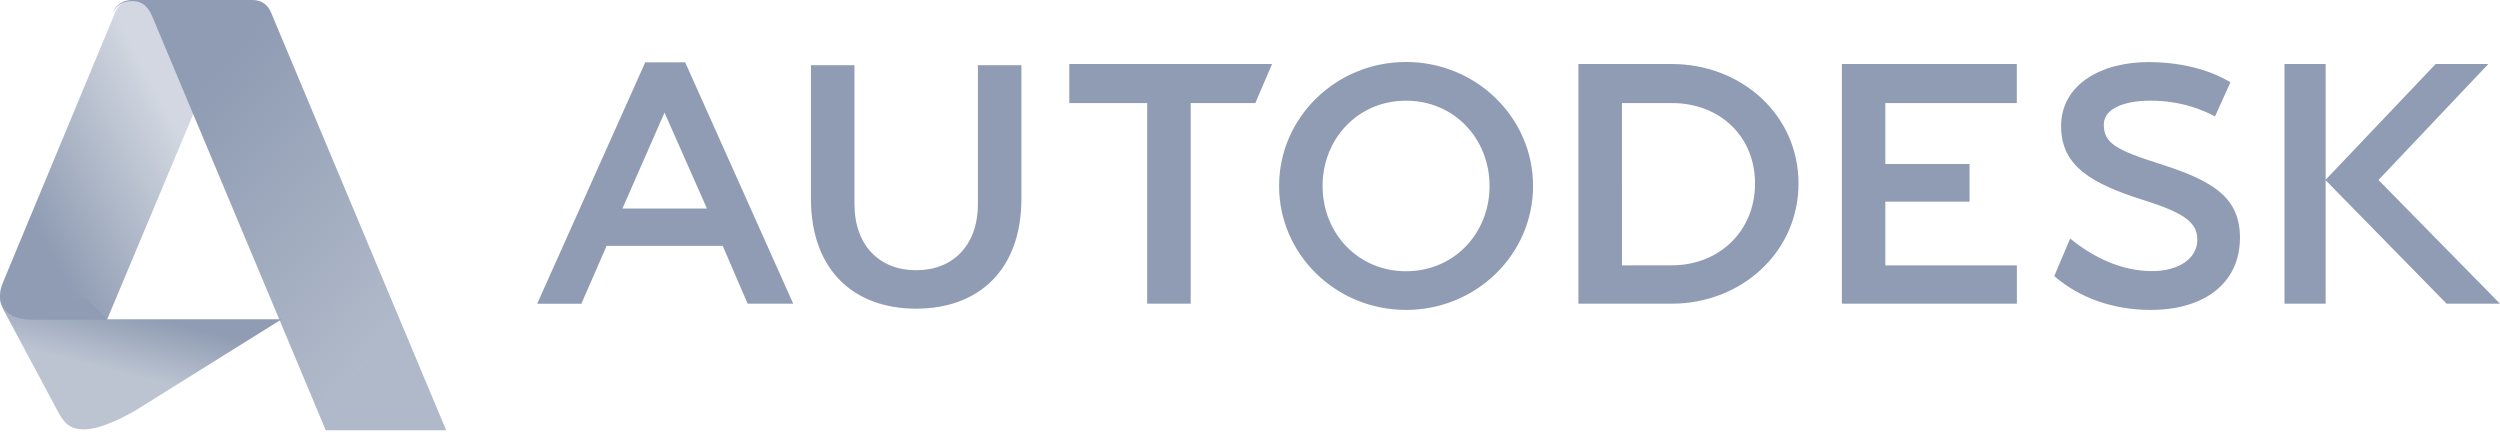 <svg xmlns="http://www.w3.org/2000/svg" width="121" height="21" viewBox="0 0 121 21">
    <defs>
        <linearGradient id="a" x1="41.598%" x2="61.257%" y1="56.775%" y2="20.179%">
            <stop offset="0%" stop-color="#8F9CB3" stop-opacity=".6"/>
            <stop offset="100%" stop-color="#8F9CB3"/>
        </linearGradient>
        <linearGradient id="b" x1="73.563%" x2="18.578%" y1="31.162%" y2="73.824%">
            <stop offset="0%" stop-color="#8F9CB3" stop-opacity=".4"/>
            <stop offset="100%" stop-color="#8F9CB3"/>
        </linearGradient>
        <linearGradient id="c" x1="28.089%" x2="81.584%" y1="20.234%" y2="79.748%">
            <stop offset="0%" stop-color="#8F9CB3"/>
            <stop offset="100%" stop-color="#8F9CB3" stop-opacity=".7"/>
        </linearGradient>
    </defs>
    <g fill="none" fill-rule="nonzero">
        <path fill="none" d="M0-8h121v34H0z"/>
        <path fill="#8F9CB3" d="M32.162 5.451l-2.036 4.642h4.09L32.163 5.45zm80.4 3.25V3.098h-1.992v11.6h1.991V8.722l5.855 5.976H121l-5.882-5.986 5.32-5.616h-2.55L112.561 8.7zm-74.17 5.997h-2.206L34.98 11.9h-5.62l-1.221 2.8H26l5.23-11.683h1.933l5.229 11.682zm19.238 0h-2.106v-9.71h-3.77v-1.89h9.813l-.809 1.89H57.63v9.71zm39.985-9.71H91.25v2.95h4.076v1.824H91.25v3.083h6.367v1.853h-8.47v-11.6h8.467v1.89zm6.46-.115c-1.213 0-2.245.358-2.25 1.145-.007.921.585 1.24 2.82 1.95 2.47.793 3.782 1.599 3.769 3.56C108.4 13.74 106.65 15 104.094 15c-1.809 0-3.431-.573-4.668-1.635l.77-1.82c1.122.919 2.482 1.57 3.952 1.576 1.287.006 2.202-.605 2.202-1.51 0-.756-.448-1.26-2.616-1.93-2.487-.796-3.99-1.626-3.977-3.602.015-1.967 1.904-3.085 4.28-3.074 2.376.011 3.714.86 3.917.975l-.747 1.654c-.485-.256-1.548-.761-3.132-.761zm-36.022 8.255c-2.335 0-4.04-1.847-4.04-4.127s1.705-4.128 4.04-4.128c2.336 0 4.042 1.848 4.042 4.128 0 2.28-1.706 4.127-4.042 4.127zm0-10.128c-3.394 0-6.145 2.687-6.145 6.001 0 3.314 2.75 5.999 6.145 5.999 3.394 0 6.147-2.685 6.147-5.999C74.2 5.687 71.447 3 68.053 3zm12.85 9.842l-2.4.002V4.988h2.41c2.334 0 4.031 1.616 4.031 3.894 0 2.279-1.707 3.96-4.04 3.96zm0-9.744h-4.508v11.6h4.509c3.392 0 6.144-2.503 6.144-5.816 0-3.314-2.752-5.784-6.144-5.784zM49.436 9.617c0 3.458-2.079 5.323-5.094 5.323-3.014 0-5.092-1.865-5.092-5.323v-6.46h2.105V9.86c0 2.03 1.22 3.22 2.987 3.22 1.77 0 2.99-1.19 2.99-3.22V3.157h2.104v6.46z"/>
        <path fill="url(#a)" d="M4.055 20.782c-.588 0-.894-.224-1.187-.743l-2.68-5.007C.003 14.674 0 14.554 0 14.296l4.212.187.965.971h8.45l-7.017 4.38c-.342.203-1.642.948-2.555.948z"/>
        <path fill="url(#b)" d="M5.18 15.474H1.537c-1.1 0-1.537-.58-1.537-1.158 0-.367.117-.566.279-.973L5.589.57l.057-.112.073-.115.153-.15.224-.12L6.421 0l.56.015 3.69 1.382L9.422 5.36 5.18 15.474z"/>
        <path fill="url(#c)" d="M15.767 20.826L7.385.833c-.144-.34-.376-.78-.975-.78-.535 0-.79.262-.934.543.074-.203.3-.596.953-.596h5.785c.533 0 .788.316.905.606l8.476 20.22h-5.828z"/>
    </g>
</svg>
